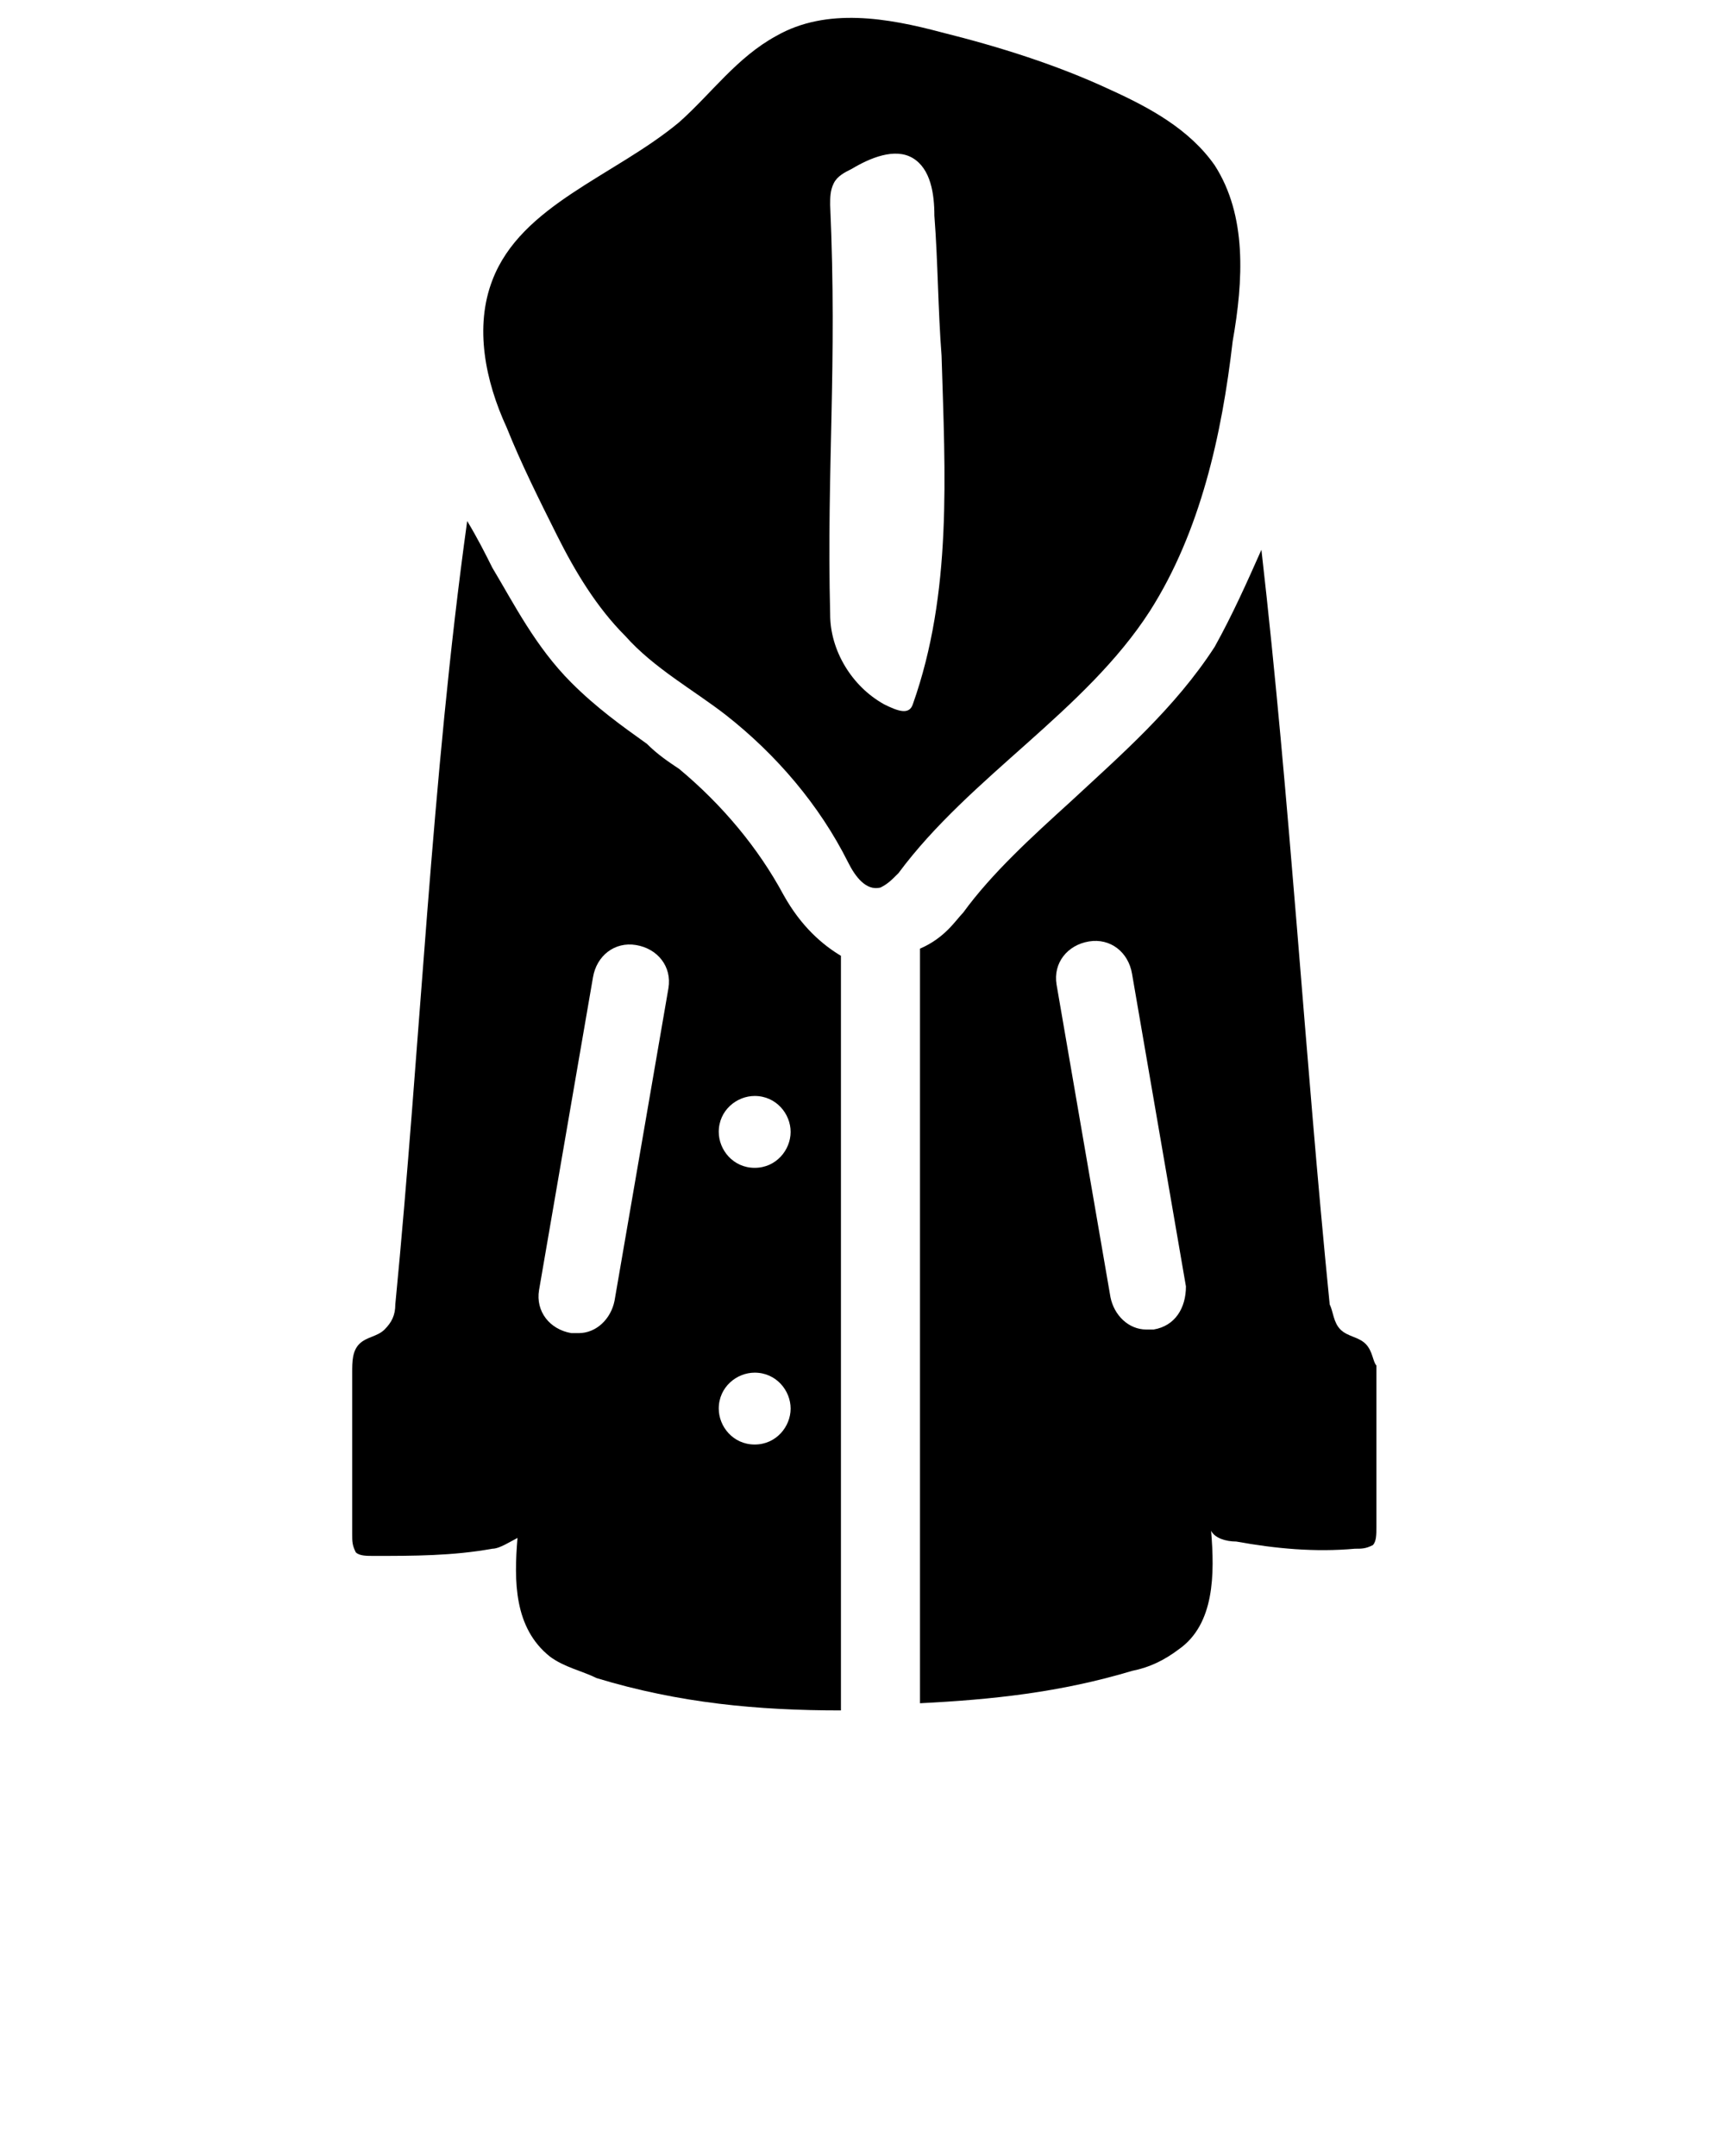 <svg xmlns="http://www.w3.org/2000/svg" xmlns:xlink="http://www.w3.org/1999/xlink" version="1.1" x="0px" y="0px" viewBox="0 0 48 60" enable-background="new 0 0 48 48" xml:space="preserve"><g><g><path fill="#000000" d="M21.8,24.9c-0.7-1.3-1.7-2.5-2.9-3.5c-0.3-0.2-0.6-0.4-0.9-0.7c-0.7-0.5-1.4-1-2.1-1.7    c-1-1-1.6-2.2-2.2-3.2c-0.2-0.4-0.4-0.8-0.7-1.3c-1,7.2-1.3,14.6-2,21.8c0,0.3-0.1,0.5-0.3,0.7c-0.2,0.2-0.5,0.2-0.7,0.4    c-0.2,0.2-0.2,0.5-0.2,0.8c0,1.5,0,3,0,4.5c0,0.2,0,0.3,0.1,0.5c0.1,0.1,0.3,0.1,0.5,0.1c1.1,0,2.2,0,3.3-0.2    c0.2,0,0.5-0.2,0.7-0.3c-0.1,1.2-0.1,2.5,0.9,3.3c0.4,0.3,0.9,0.4,1.3,0.6c2.3,0.7,4.5,0.9,6.8,0.9v-21    C22.9,26.3,22.3,25.8,21.8,24.9z M17.1,36.2c-0.1,0.5-0.5,0.9-1,0.9c-0.1,0-0.1,0-0.2,0c-0.6-0.1-1-0.6-0.9-1.2l1.5-8.7    c0.1-0.6,0.6-1,1.2-0.9c0.6,0.1,1,0.6,0.9,1.2L17.1,36.2z M21,40.2c-0.6,0-1-0.5-1-1c0-0.6,0.5-1,1-1c0.6,0,1,0.5,1,1    C22,39.7,21.6,40.2,21,40.2z M21,32.5c-0.6,0-1-0.5-1-1c0-0.6,0.5-1,1-1c0.6,0,1,0.5,1,1C22,32,21.6,32.5,21,32.5z"/><path fill="#000000" d="M38,37.4c-0.2-0.2-0.5-0.2-0.7-0.4c-0.2-0.2-0.2-0.5-0.3-0.7c-0.7-7-1.1-14-1.9-21    c-0.4,0.9-0.8,1.8-1.3,2.7c-1.1,1.7-2.6,3-4,4.3c-1.1,1-2.2,2-3,3.1c-0.2,0.2-0.5,0.7-1.2,1v21c2-0.1,3.9-0.3,5.9-0.9    c0.5-0.1,0.9-0.3,1.3-0.6c1-0.7,1-2.1,0.9-3.3c0.1,0.2,0.4,0.3,0.7,0.3c1.1,0.2,2.2,0.3,3.3,0.2c0.2,0,0.3,0,0.5-0.1    c0.1-0.1,0.1-0.3,0.1-0.5c0-1.5,0-3,0-4.5C38.2,37.9,38.2,37.6,38,37.4z M32.1,37c-0.1,0-0.1,0-0.2,0c-0.5,0-0.9-0.4-1-0.9    l-1.5-8.7c-0.1-0.6,0.3-1.1,0.9-1.2c0.6-0.1,1.1,0.3,1.2,0.9l1.5,8.7C33,36.4,32.7,36.9,32.1,37z"/></g><path fill="#000000" d="M33.8,4.6c-0.7-1-1.8-1.6-2.9-2.1c-1.5-0.7-3.1-1.2-4.7-1.6C24.7,0.5,23,0.2,21.6,1   c-1.1,0.6-1.8,1.6-2.7,2.4c-1.8,1.5-4.4,2.3-5.2,4.4c-0.5,1.3-0.2,2.8,0.4,4.1c0.4,1,0.9,2,1.4,3c0.5,1,1.1,2,1.9,2.8   c0.8,0.9,1.9,1.5,2.8,2.2c1.4,1.1,2.6,2.5,3.4,4.1c0.2,0.4,0.5,0.8,0.9,0.7c0.2-0.1,0.3-0.2,0.5-0.4c2-2.7,5.2-4.5,7-7.3   c1.4-2.2,2-4.9,2.3-7.5C34.6,7.8,34.7,6,33.8,4.6z M25.4,19.6c-0.1,0.3-0.4,0.2-0.8,0c-0.9-0.5-1.5-1.5-1.5-2.5   c-0.1-4.1,0.2-6.9,0-11.4c0-0.2,0-0.4,0.1-0.6c0.1-0.2,0.3-0.3,0.5-0.4c0.5-0.3,1.2-0.6,1.7-0.3c0.5,0.3,0.6,1,0.6,1.6   c0.1,1.3,0.1,2.6,0.2,3.9C26.3,13.2,26.5,16.5,25.4,19.6z"/></g></svg>